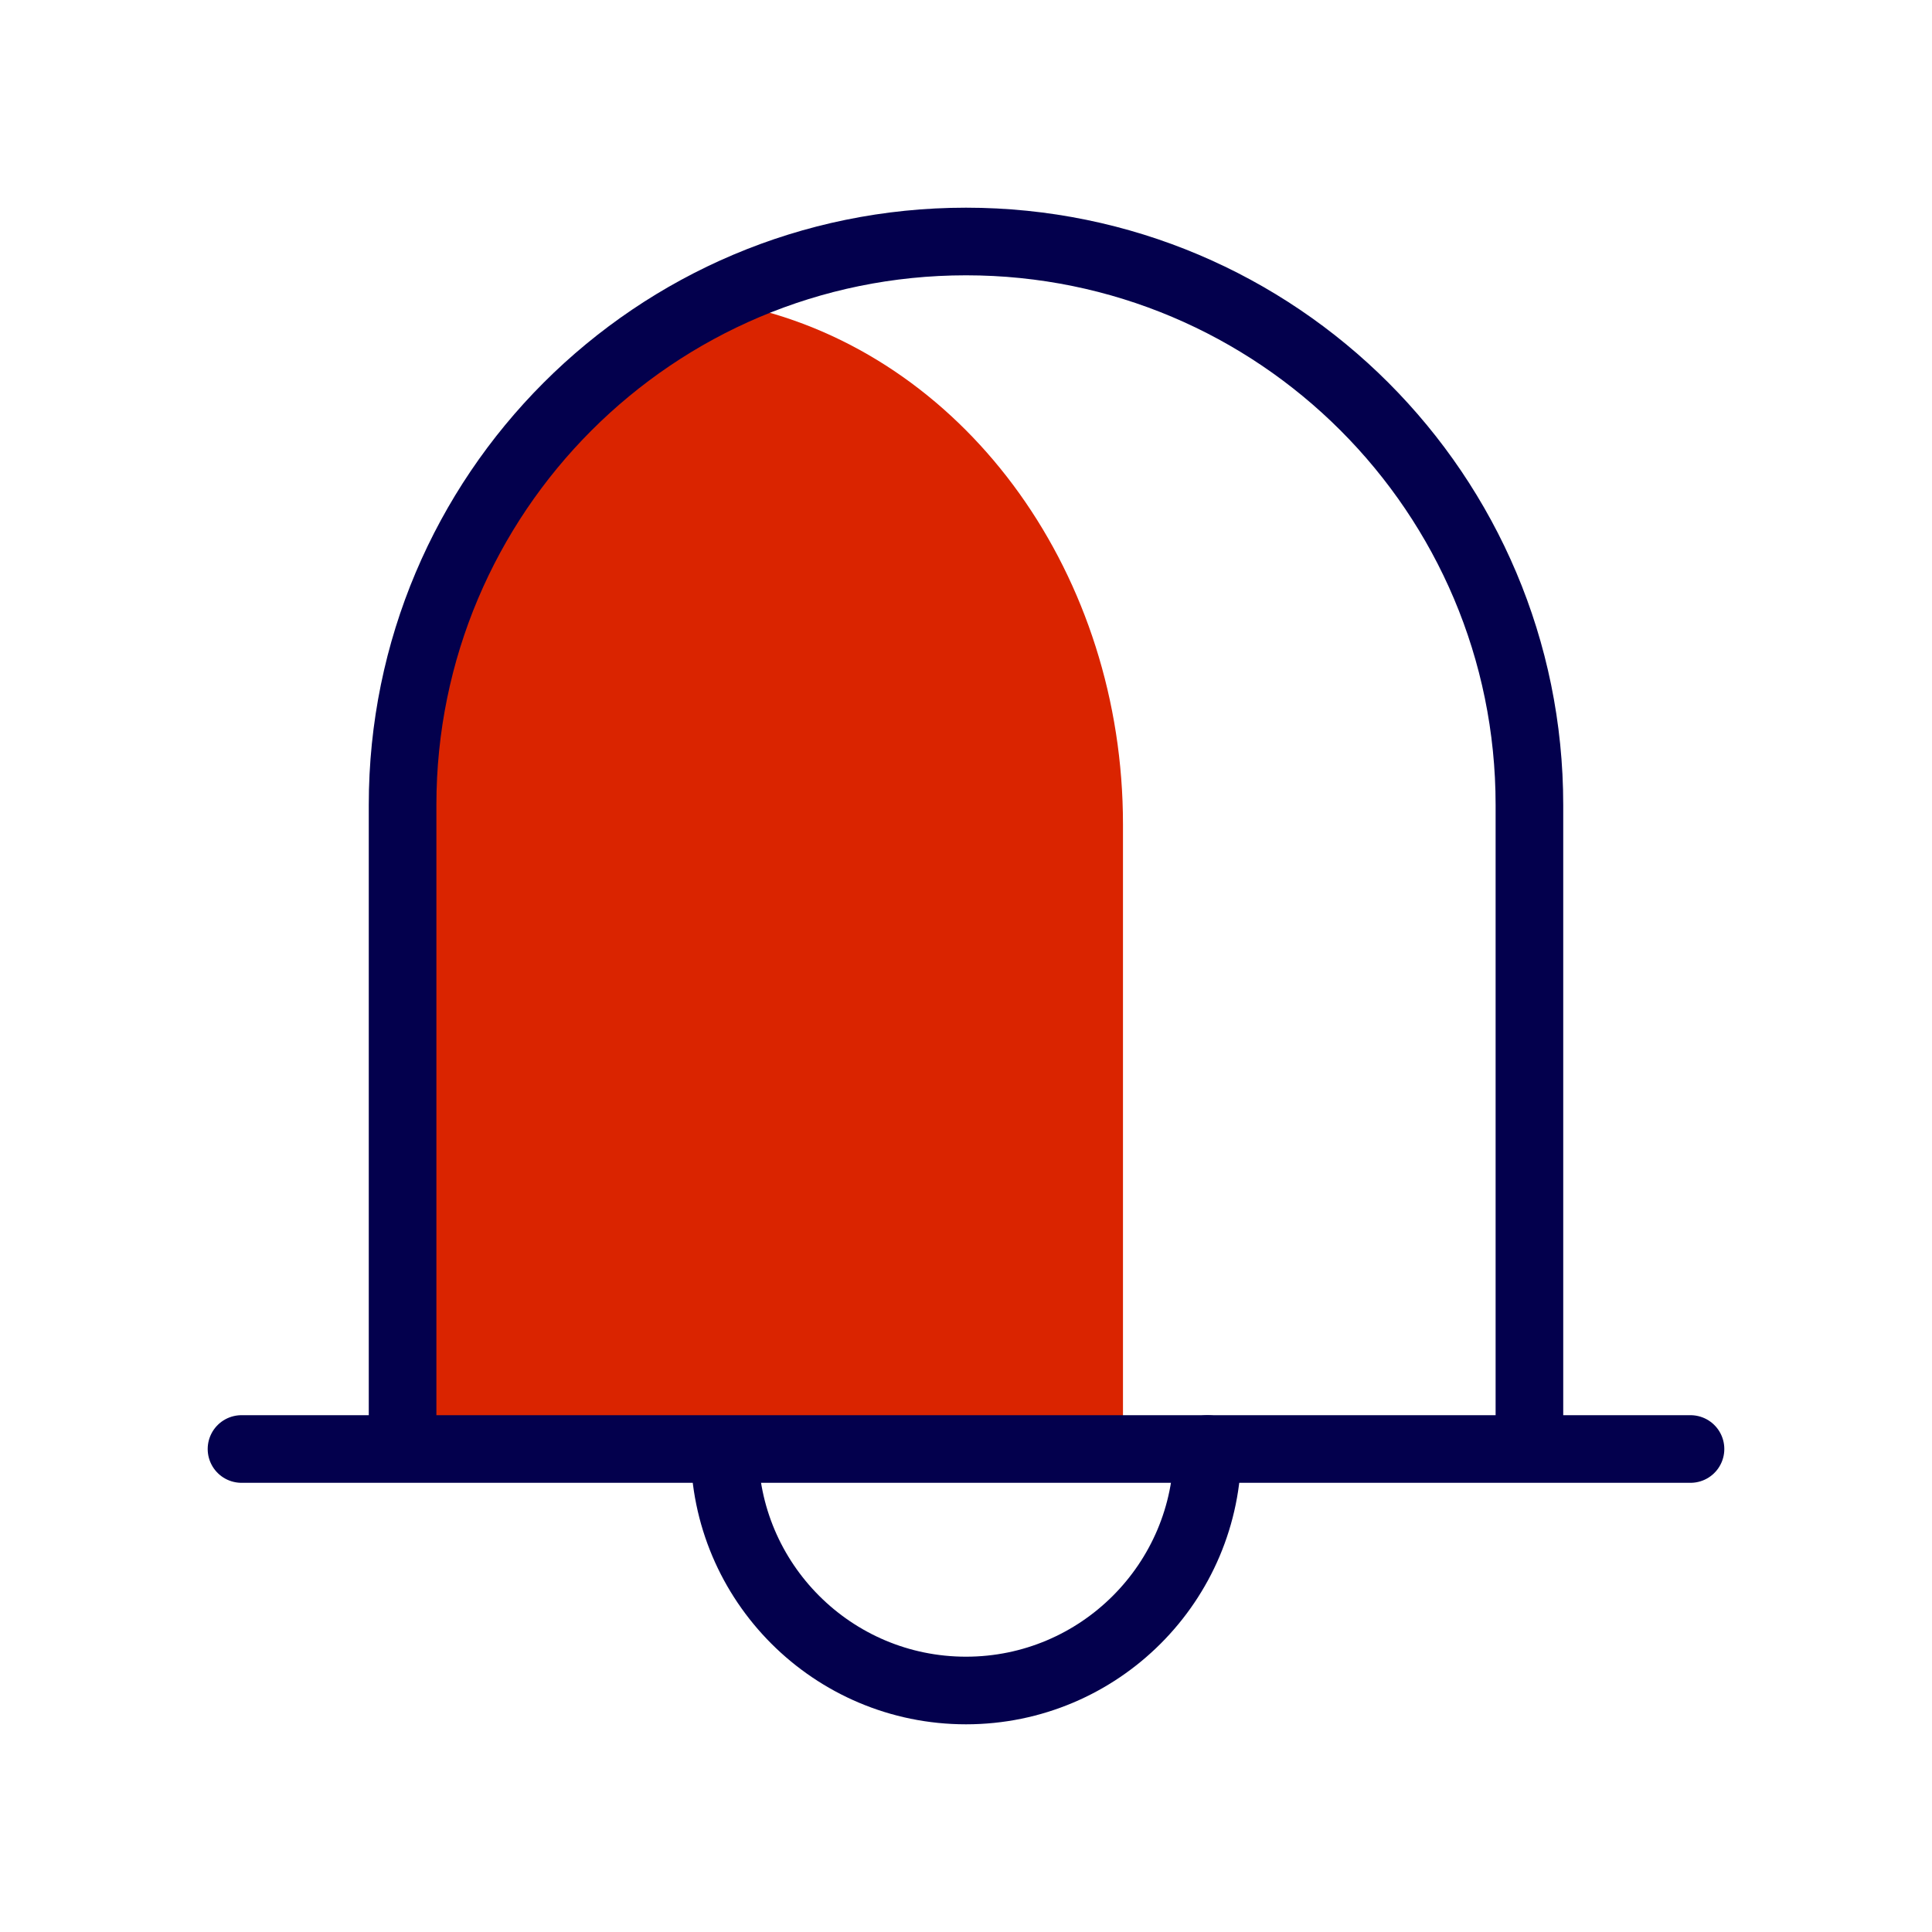 <?xml version="1.0" encoding="utf-8"?>
<!-- Generator: Adobe Illustrator 25.0.0, SVG Export Plug-In . SVG Version: 6.00 Build 0)  -->
<svg version="1.1" id="notification" xmlns="http://www.w3.org/2000/svg" xmlns:xlink="http://www.w3.org/1999/xlink" x="0px"
	 y="0px" viewBox="0 0 800 800" style="enable-background:new 0 0 800 800;" xml:space="preserve">
<style type="text/css">
	.st0{fill:none;stroke:#03004D;stroke-width:28;stroke-linecap:round;stroke-linejoin:round;stroke-miterlimit:133.333;}
	.st1{fill:#DA2400;}
</style>
<g id="SVGRepo_bgCarrier">
</g>
<g id="SVGRepo_tracerCarrier">
</g>
<g id="SVGRepo_iconCarrier">
	<path id="secondary-stroke" class="st0" d="M300,600c0,55.2,44.8,100,100,100s100-44.8,100-100"/>
	<path id="tertiary-fill" class="st1" d="M465,341.3V591H159.7V341.3c0-102.6,63.5-191.5,152.7-213.5
		C401.5,149.9,465,238.7,465,341.3z"/>
	<path id="primary-stroke" class="st0" d="M633.3,600H166.7V333.3C166.7,204.5,271.1,100,400,100l0,0
		c128.9,0,233.3,104.5,233.3,233.3V600z M100,600h600"/>
</g>
</svg>
